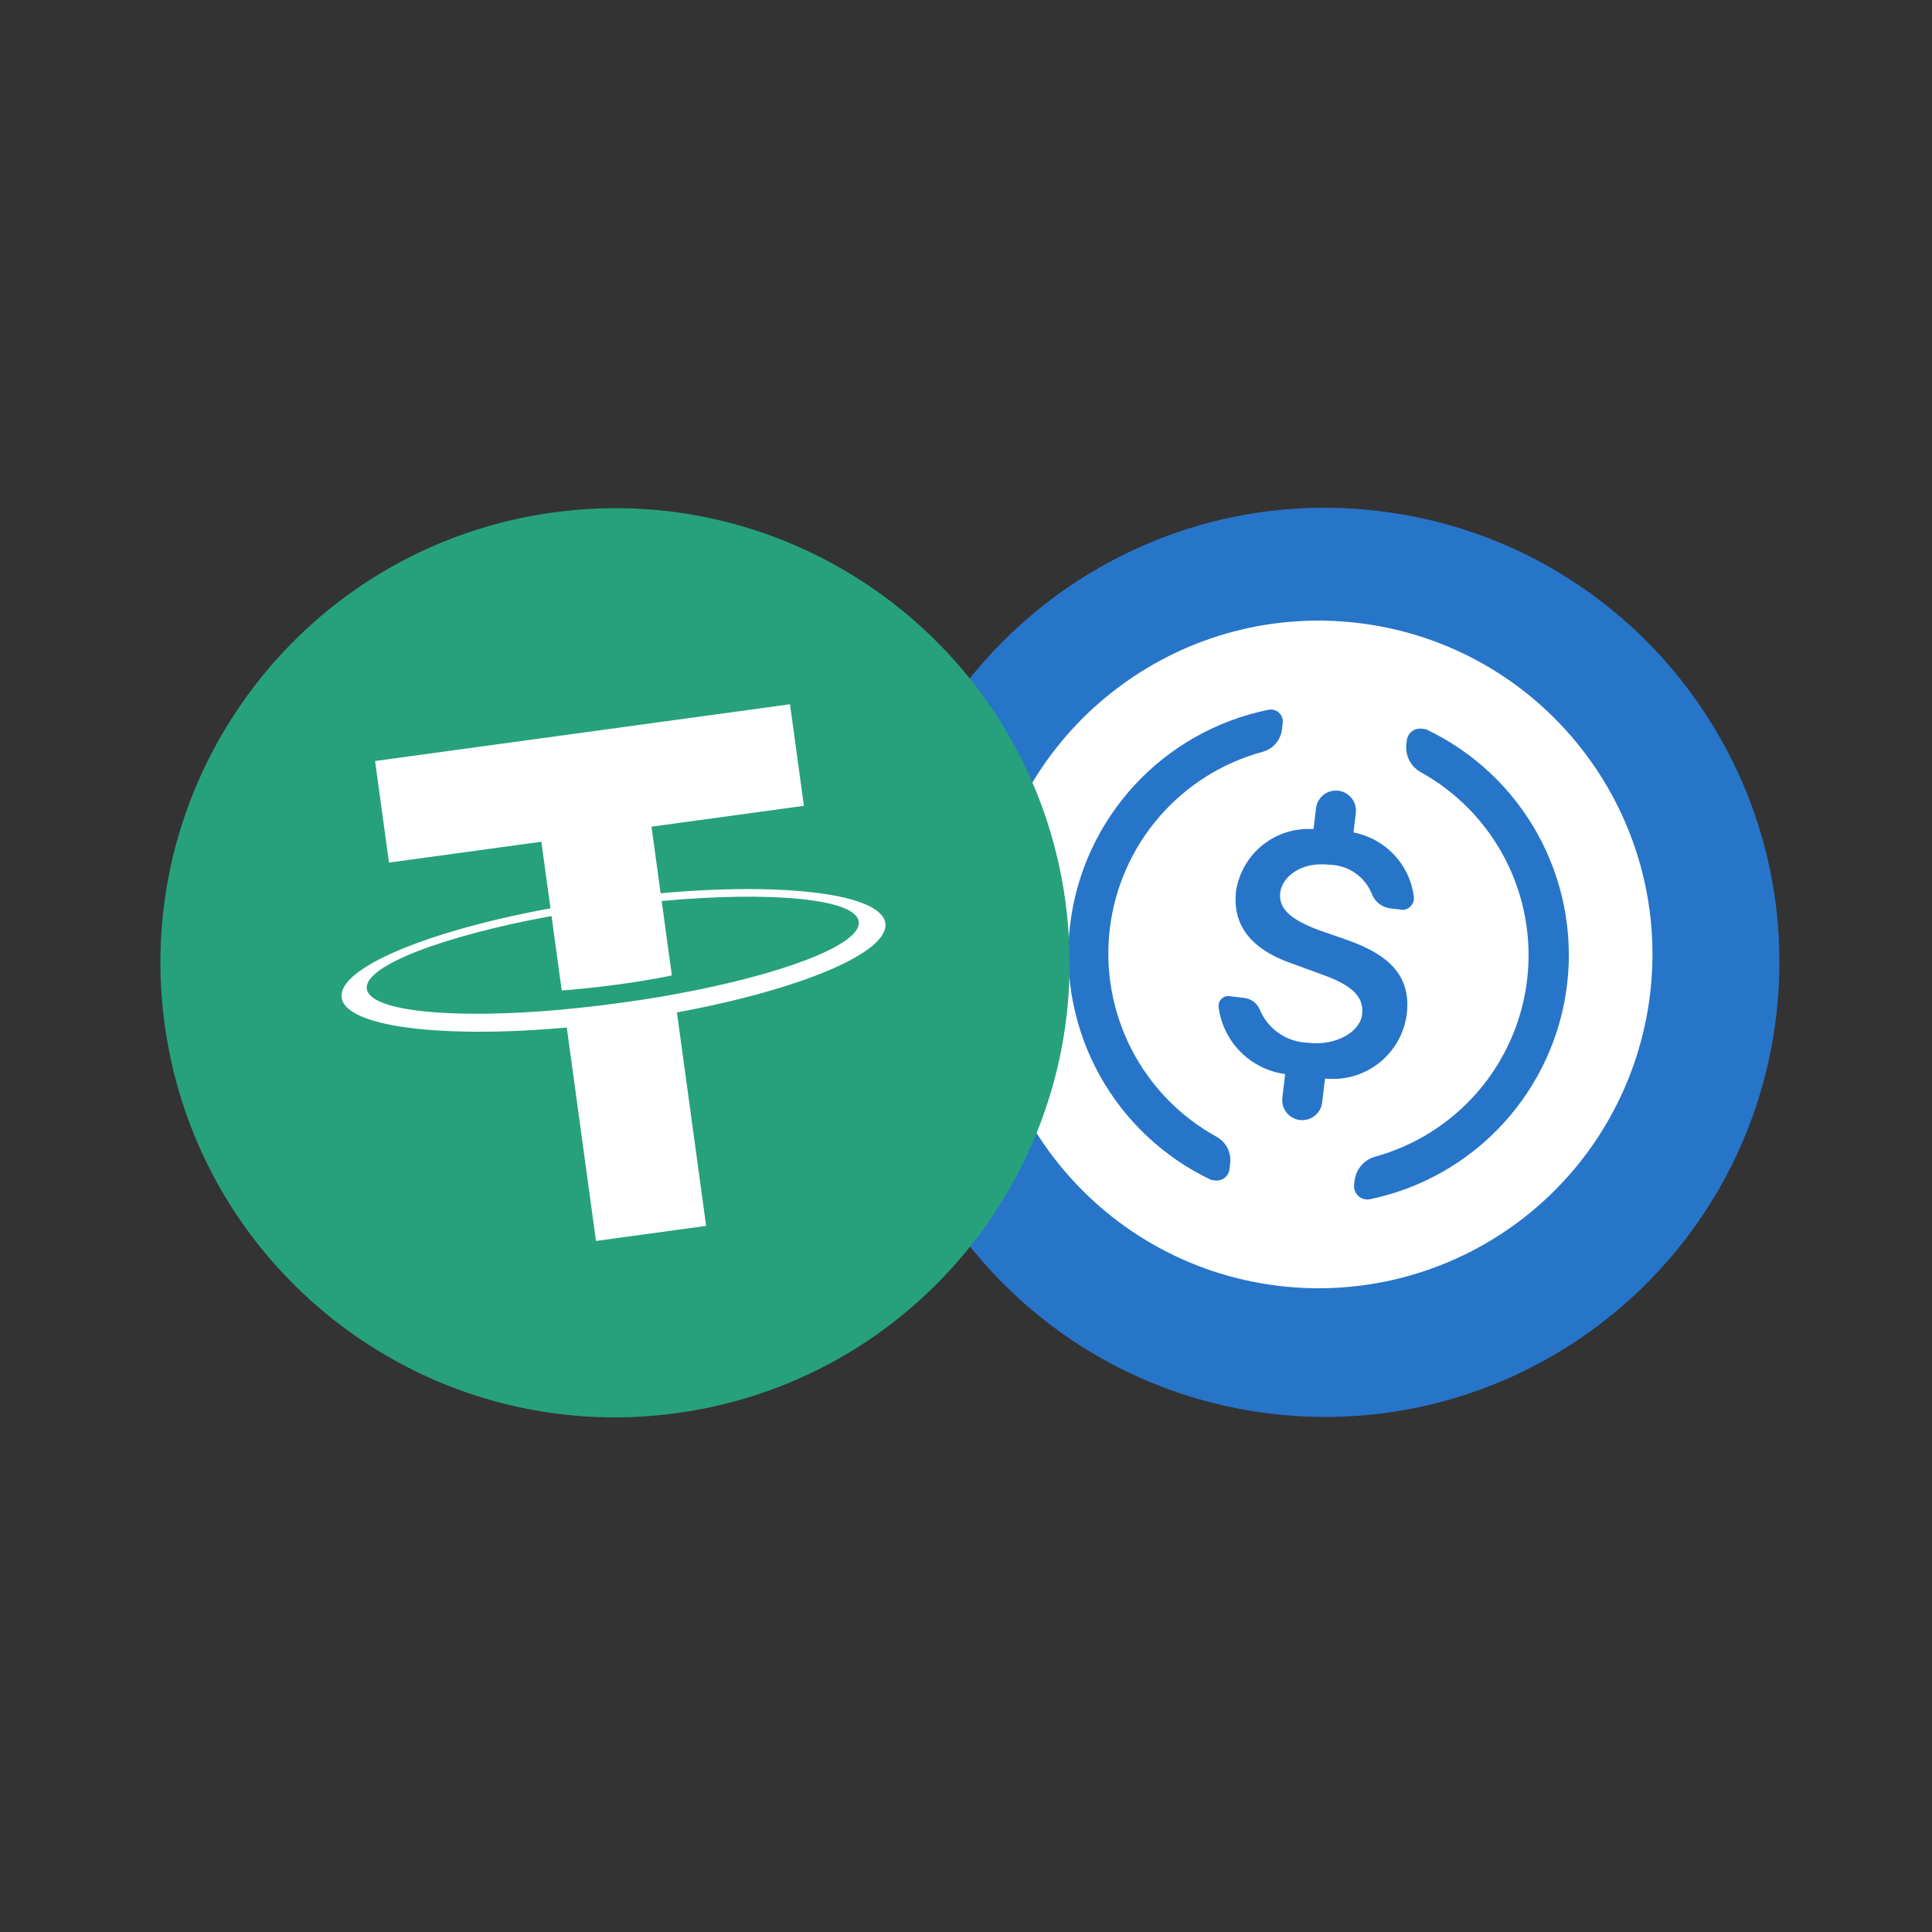 <svg width="300" height="300" viewBox="0 0 300 300" fill="none" xmlns="http://www.w3.org/2000/svg">
<rect x="0" y="0" width="300" height="300" fill="#333333" stroke="none"/>
<g clip-path="url(#clip0_293_106)">
<path d="M197.36 219.52C236.068 224.137 271.19 196.501 275.807 157.793C280.424 119.085 252.787 83.963 214.079 79.346C175.371 74.729 140.249 102.365 135.632 141.073C131.015 179.781 158.652 214.903 197.36 219.52Z" fill="#2775C9"/>
<path d="M198.616 199.677C170.187 196.287 149.894 170.497 153.285 142.068C156.676 113.639 182.465 93.346 210.894 96.737C239.323 100.128 259.616 125.917 256.225 154.346C254.597 167.997 247.613 180.442 236.809 188.943C226.005 197.444 212.267 201.306 198.616 199.677ZM203.967 128.743C201.134 128.546 198.33 129.416 196.106 131.181C193.881 132.946 192.397 135.479 191.944 138.282C191.312 143.583 194.141 147.43 200.845 149.696L205.528 151.409C210.085 153.063 211.824 154.87 211.505 157.542C211.186 160.214 207.5 162.44 203.12 161.918C201.547 161.875 200.018 161.39 198.707 160.519C197.397 159.648 196.358 158.425 195.71 156.991C195.531 156.455 195.205 155.981 194.768 155.622C194.332 155.263 193.803 155.035 193.242 154.964L190.657 154.656C190.454 154.669 190.256 154.722 190.073 154.812C189.891 154.902 189.728 155.028 189.594 155.181C189.46 155.334 189.358 155.513 189.293 155.706C189.228 155.899 189.202 156.103 189.217 156.306C189.54 158.95 190.731 161.413 192.603 163.308C194.475 165.204 196.923 166.425 199.563 166.781L199.124 170.46C199.026 171.279 199.258 172.104 199.768 172.752C200.278 173.4 201.025 173.819 201.844 173.917C202.663 174.014 203.487 173.783 204.135 173.273C204.784 172.763 205.203 172.016 205.3 171.197L205.745 167.474C208.74 167.796 211.742 166.937 214.113 165.079C216.484 163.221 218.036 160.511 218.438 157.525C219.102 151.962 216.285 148.383 208.9 145.858L204.635 144.372C200.385 142.754 198.499 141.063 198.791 138.61C199.084 136.157 202.036 133.755 206.416 134.277C207.813 134.298 209.174 134.722 210.335 135.499C211.496 136.276 212.407 137.373 212.958 138.656C213.168 139.289 213.553 139.85 214.069 140.273C214.585 140.697 215.21 140.965 215.872 141.047L217.931 141.293C218.412 141.234 218.852 140.989 219.155 140.61C219.457 140.23 219.599 139.748 219.55 139.265C219.239 136.822 218.165 134.539 216.481 132.743C214.796 130.946 212.587 129.727 210.169 129.26L210.53 126.238C210.627 125.419 210.396 124.594 209.886 123.946C209.376 123.298 208.629 122.879 207.81 122.781C206.991 122.684 206.167 122.915 205.518 123.425C204.87 123.935 204.451 124.682 204.353 125.501L203.967 128.743ZM166.163 143.604C165.206 151.674 166.808 159.84 170.743 166.95C174.678 174.06 180.747 179.754 188.094 183.228L188.707 183.301C189.23 183.364 189.756 183.216 190.17 182.89C190.583 182.565 190.851 182.088 190.913 181.565L191.023 180.645C191.122 179.83 190.976 179.004 190.605 178.271C190.233 177.539 189.653 176.933 188.937 176.531C183.265 173.415 178.653 168.675 175.694 162.919C172.735 157.164 171.563 150.655 172.33 144.229C173.096 137.802 175.766 131.752 179.996 126.853C184.226 121.955 189.823 118.433 196.069 116.738C196.855 116.523 197.559 116.079 198.092 115.462C198.624 114.845 198.961 114.083 199.059 113.274L199.179 112.266C199.217 111.971 199.183 111.671 199.081 111.391C198.978 111.111 198.809 110.86 198.589 110.66C198.369 110.459 198.104 110.315 197.816 110.238C197.528 110.162 197.225 110.156 196.935 110.222C188.948 111.846 181.677 115.946 176.153 121.939C170.629 127.931 167.133 135.512 166.163 143.604ZM243.347 152.81C244.294 144.747 242.687 136.59 238.751 129.489C234.816 122.387 228.751 116.701 221.411 113.23L220.754 113.152C220.208 113.086 219.658 113.241 219.226 113.581C218.794 113.921 218.515 114.419 218.45 114.965L218.371 115.622C218.288 116.469 218.452 117.322 218.843 118.078C219.233 118.834 219.834 119.461 220.573 119.883C226.231 123.005 230.829 127.743 233.778 133.493C236.727 139.242 237.894 145.741 237.128 152.157C236.363 158.574 233.701 164.616 229.482 169.51C225.263 174.405 219.68 177.929 213.446 179.632C212.643 179.874 211.926 180.34 211.378 180.975C210.83 181.61 210.475 182.388 210.353 183.218L210.264 183.962C210.229 184.287 210.272 184.616 210.388 184.922C210.505 185.228 210.692 185.501 210.934 185.721C211.176 185.94 211.467 186.1 211.783 186.185C212.099 186.271 212.43 186.28 212.75 186.214C220.708 184.555 227.943 180.438 233.433 174.444C238.923 168.45 242.391 160.882 243.347 152.81Z" fill="white"/>
</g>
<g clip-path="url(#clip1_293_106)">
<path d="M105.067 219.433C143.69 214.149 170.717 178.555 165.433 139.933C160.149 101.31 124.555 74.283 85.933 79.567C47.31 84.851 20.284 120.445 25.567 159.067C30.851 197.69 66.445 224.716 105.067 219.433Z" fill="#26A17B"/>
<path fill-rule="evenodd" clip-rule="evenodd" d="M104.728 154.395L104.726 154.387C104.25 154.487 101.793 154.975 96.263 155.732C91.849 156.335 88.723 156.629 87.624 156.727L87.625 156.74C70.529 158.317 57.441 157.093 56.956 153.553C56.472 150.017 68.752 145.323 85.641 142.237L87.222 153.794C88.343 153.721 91.551 153.473 95.948 152.872C101.223 152.15 103.838 151.57 104.326 151.458L102.745 139.906C119.808 138.342 132.866 139.57 133.349 143.102C133.833 146.642 121.583 151.324 104.728 154.395ZM102.581 138.704L101.166 128.363L124.83 125.126L122.672 109.356L58.242 118.17L60.4 133.94L84.063 130.703L85.478 141.04C66.367 144.554 52.425 150.344 53.05 154.907C53.674 159.47 68.658 161.298 88.01 159.554L92.544 192.694L109.647 190.354L105.112 157.206C124.192 153.696 138.099 147.915 137.476 143.357C136.852 138.798 121.903 136.965 102.581 138.704Z" fill="white"/>
</g>
<defs>
<clipPath id="clip0_293_106">
<rect width="141.168" height="141.168" fill="white" transform="translate(143.992 70.986) rotate(6.802)"/>
</clipPath>
<clipPath id="clip1_293_106">
<rect width="141.168" height="141.168" fill="white" transform="translate(16 89.135) rotate(-7.79)"/>
</clipPath>
</defs>
</svg>
